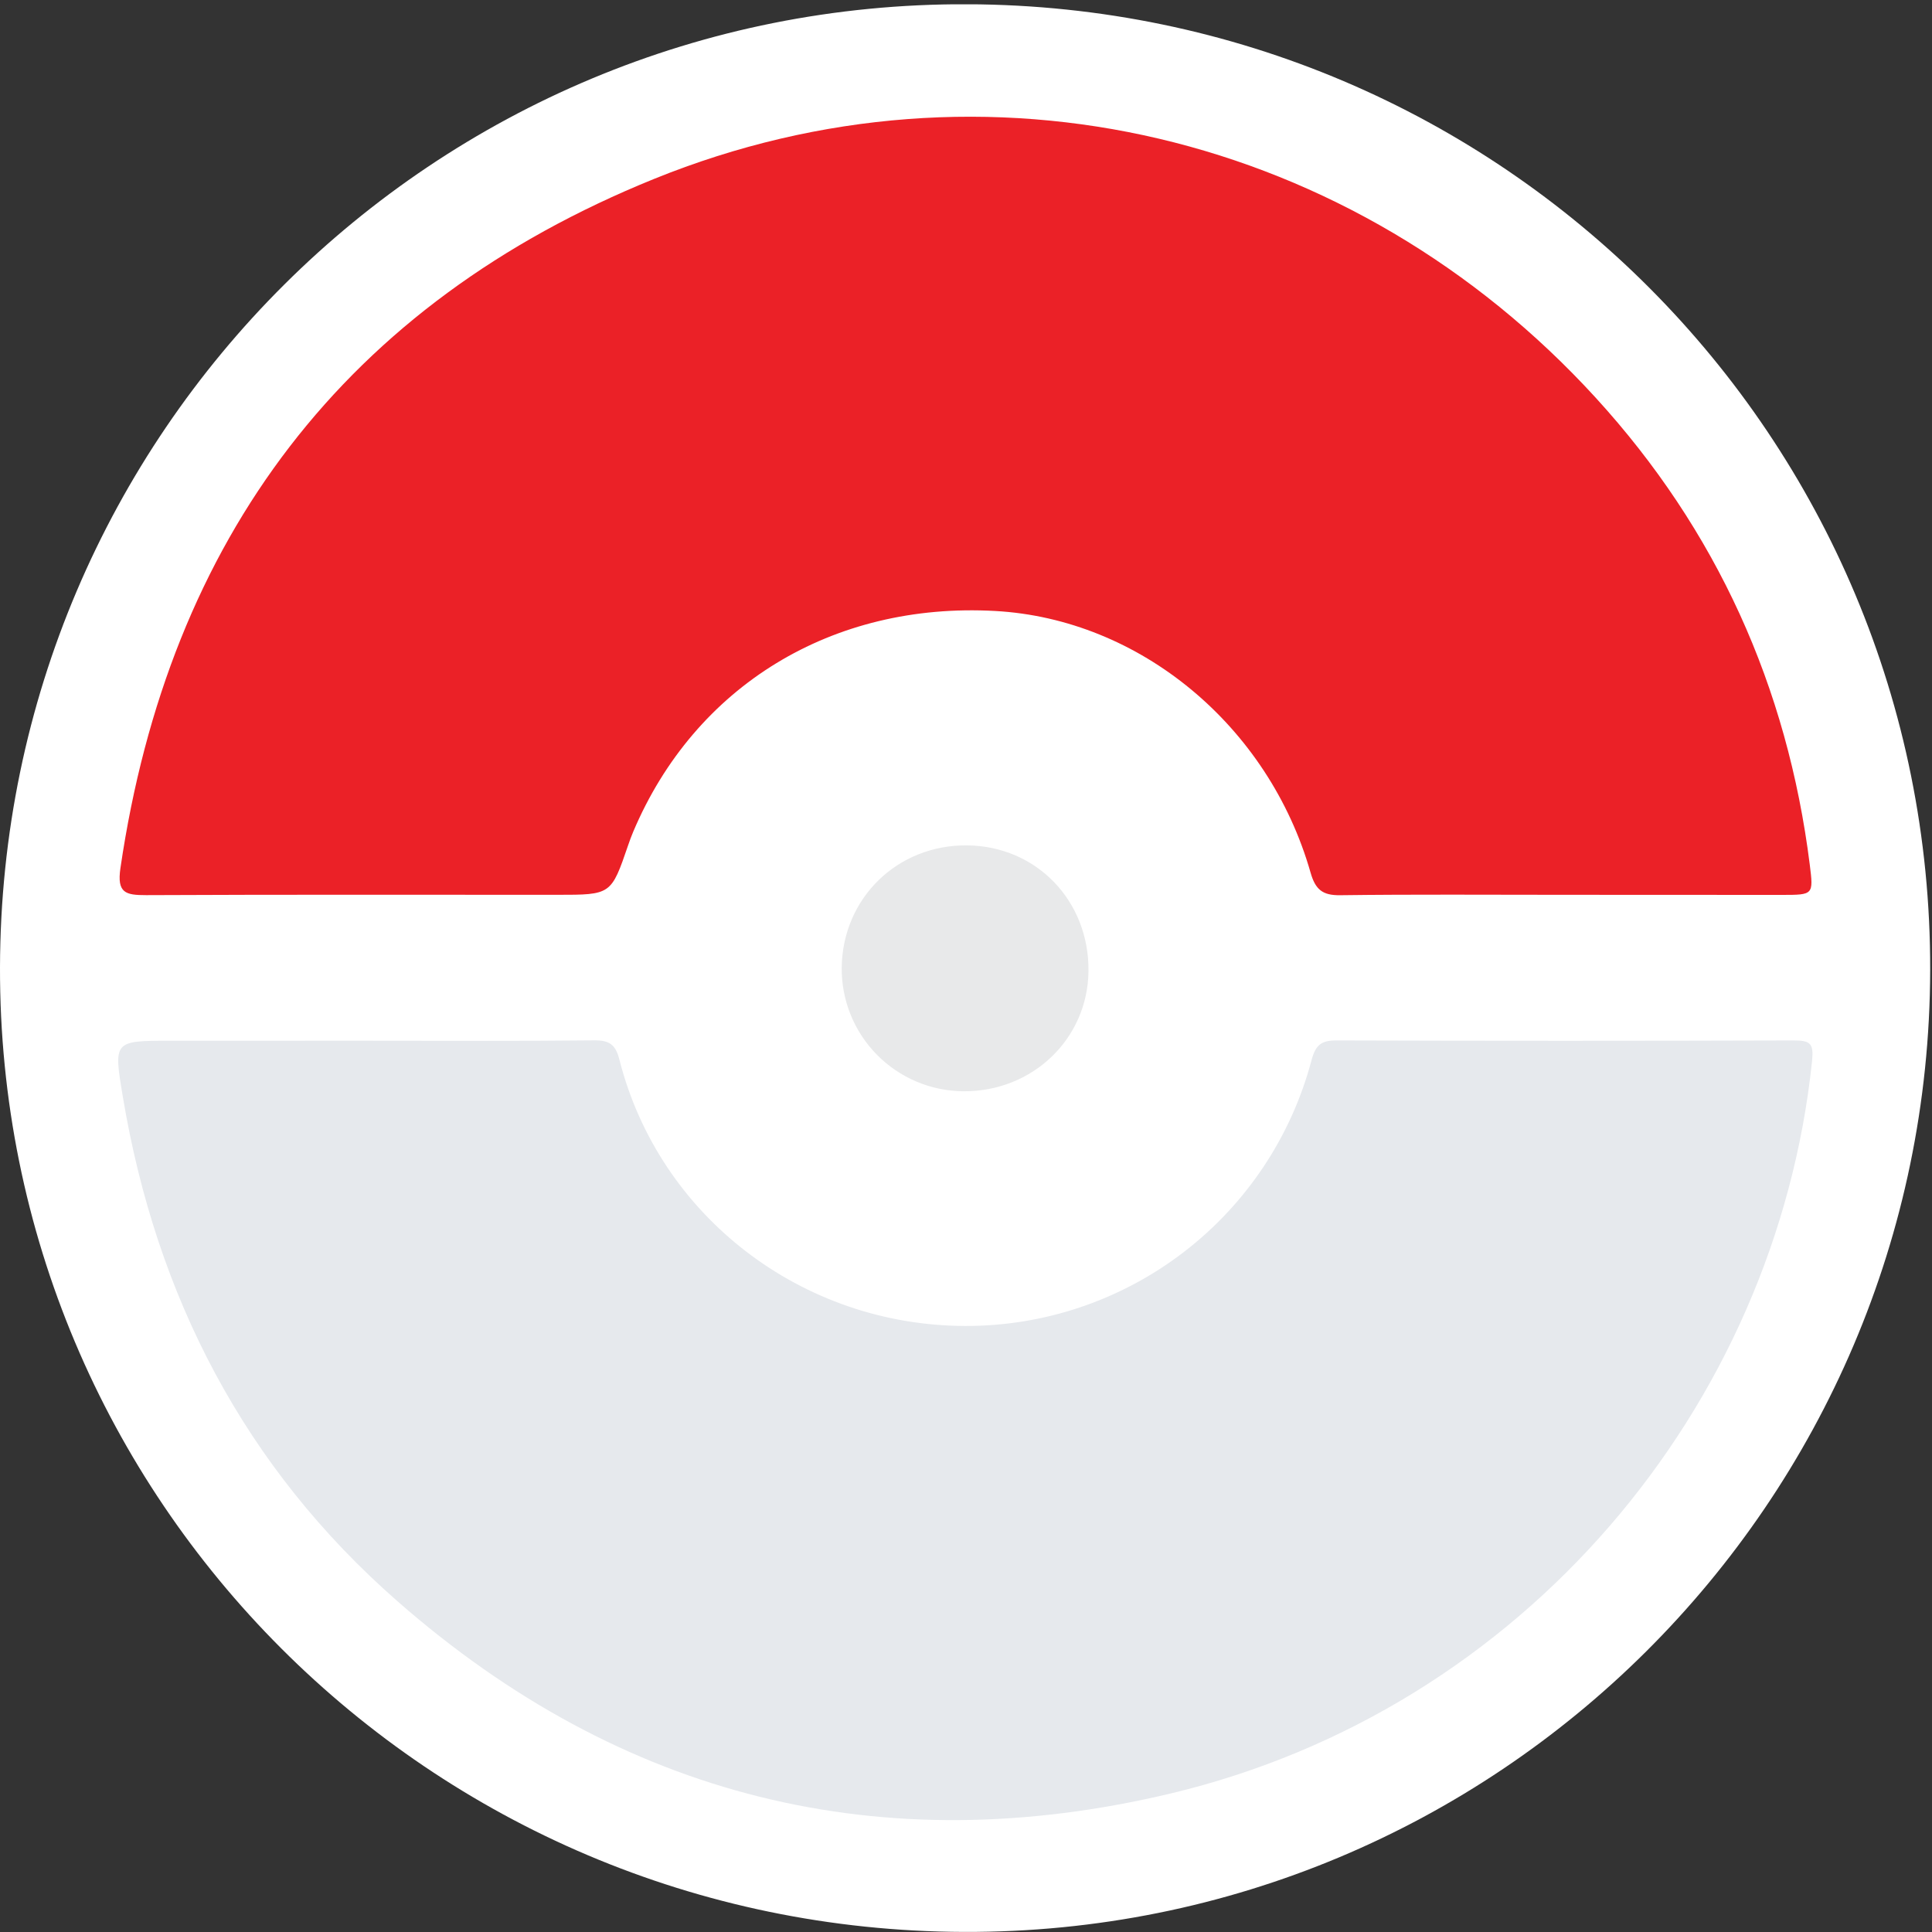 <svg width="99" height="99" viewBox="0 0 99 99" fill="none" xmlns="http://www.w3.org/2000/svg">
<rect x="0" y="0" width="99" height="99" fill="#333333" stroke="none"/>
<g clip-path="url(#clip0_199_3877)">
<path d="M0 49.566C0.066 22.18 22.251 0.106 49.594 0.218C76.96 0.327 98.962 22.408 98.907 49.706C98.852 77.003 76.662 99.089 49.392 98.996C22.016 98.903 -0.065 76.807 0 49.566Z" fill="white"/>
<path d="M18.801 53.329C22.68 53.329 26.561 53.352 30.441 53.31C31.235 53.302 31.549 53.528 31.745 54.319C33.79 62.328 41.091 67.926 49.458 67.945C53.506 67.957 57.444 66.627 60.655 64.162C63.866 61.698 66.17 58.239 67.206 54.325C67.423 53.517 67.724 53.31 68.51 53.314C76.311 53.339 84.111 53.339 91.913 53.314C92.782 53.314 92.947 53.477 92.852 54.391C90.992 72.114 78.058 87.596 59.979 91.904C45.175 95.43 31.833 92.104 20.36 82.045C12.536 75.189 8.005 66.44 6.296 56.21C5.814 53.328 5.808 53.33 8.758 53.33L18.801 53.329Z" fill="#E6E9ED"/>
<path d="M80.059 45.852C76.263 45.852 72.464 45.824 68.668 45.873C67.762 45.885 67.402 45.576 67.157 44.717C65.006 37.177 58.4 31.718 50.994 31.308C42.65 30.846 35.608 35.142 32.445 42.626C32.351 42.851 32.265 43.081 32.187 43.312C31.317 45.852 31.317 45.852 28.557 45.852C21.534 45.852 14.511 45.836 7.488 45.869C6.443 45.869 5.983 45.769 6.171 44.486C8.649 27.567 17.715 15.569 33.519 9.167C50.551 2.262 69.392 6.843 81.762 20.375C87.964 27.159 91.592 35.187 92.738 44.318C92.93 45.851 92.917 45.855 91.333 45.857C87.575 45.854 83.817 45.853 80.059 45.852Z" fill="#EB2127"/>
<path d="M49.568 62.447C42.599 62.509 36.692 56.809 36.636 49.967C36.576 42.656 42.206 36.817 49.356 36.77C56.403 36.726 62.23 42.451 62.32 49.508C62.411 56.521 56.63 62.389 49.568 62.447Z" fill="white"/>
<path d="M49.566 43.319C53.118 43.359 55.82 46.167 55.776 49.773C55.734 53.236 52.907 55.945 49.365 55.919C48.539 55.913 47.722 55.745 46.961 55.423C46.2 55.101 45.511 54.633 44.932 54.044C44.352 53.455 43.895 52.757 43.586 51.991C43.277 51.225 43.123 50.406 43.131 49.58C43.177 46.017 45.99 43.279 49.566 43.319Z" fill="#E8E9EA"/>
</g>
<defs>
<clipPath id="clip0_199_3877">
<rect width="98.907" height="98.778" fill="white" transform="translate(0 0.221)"/>
</clipPath>
</defs>
</svg>
